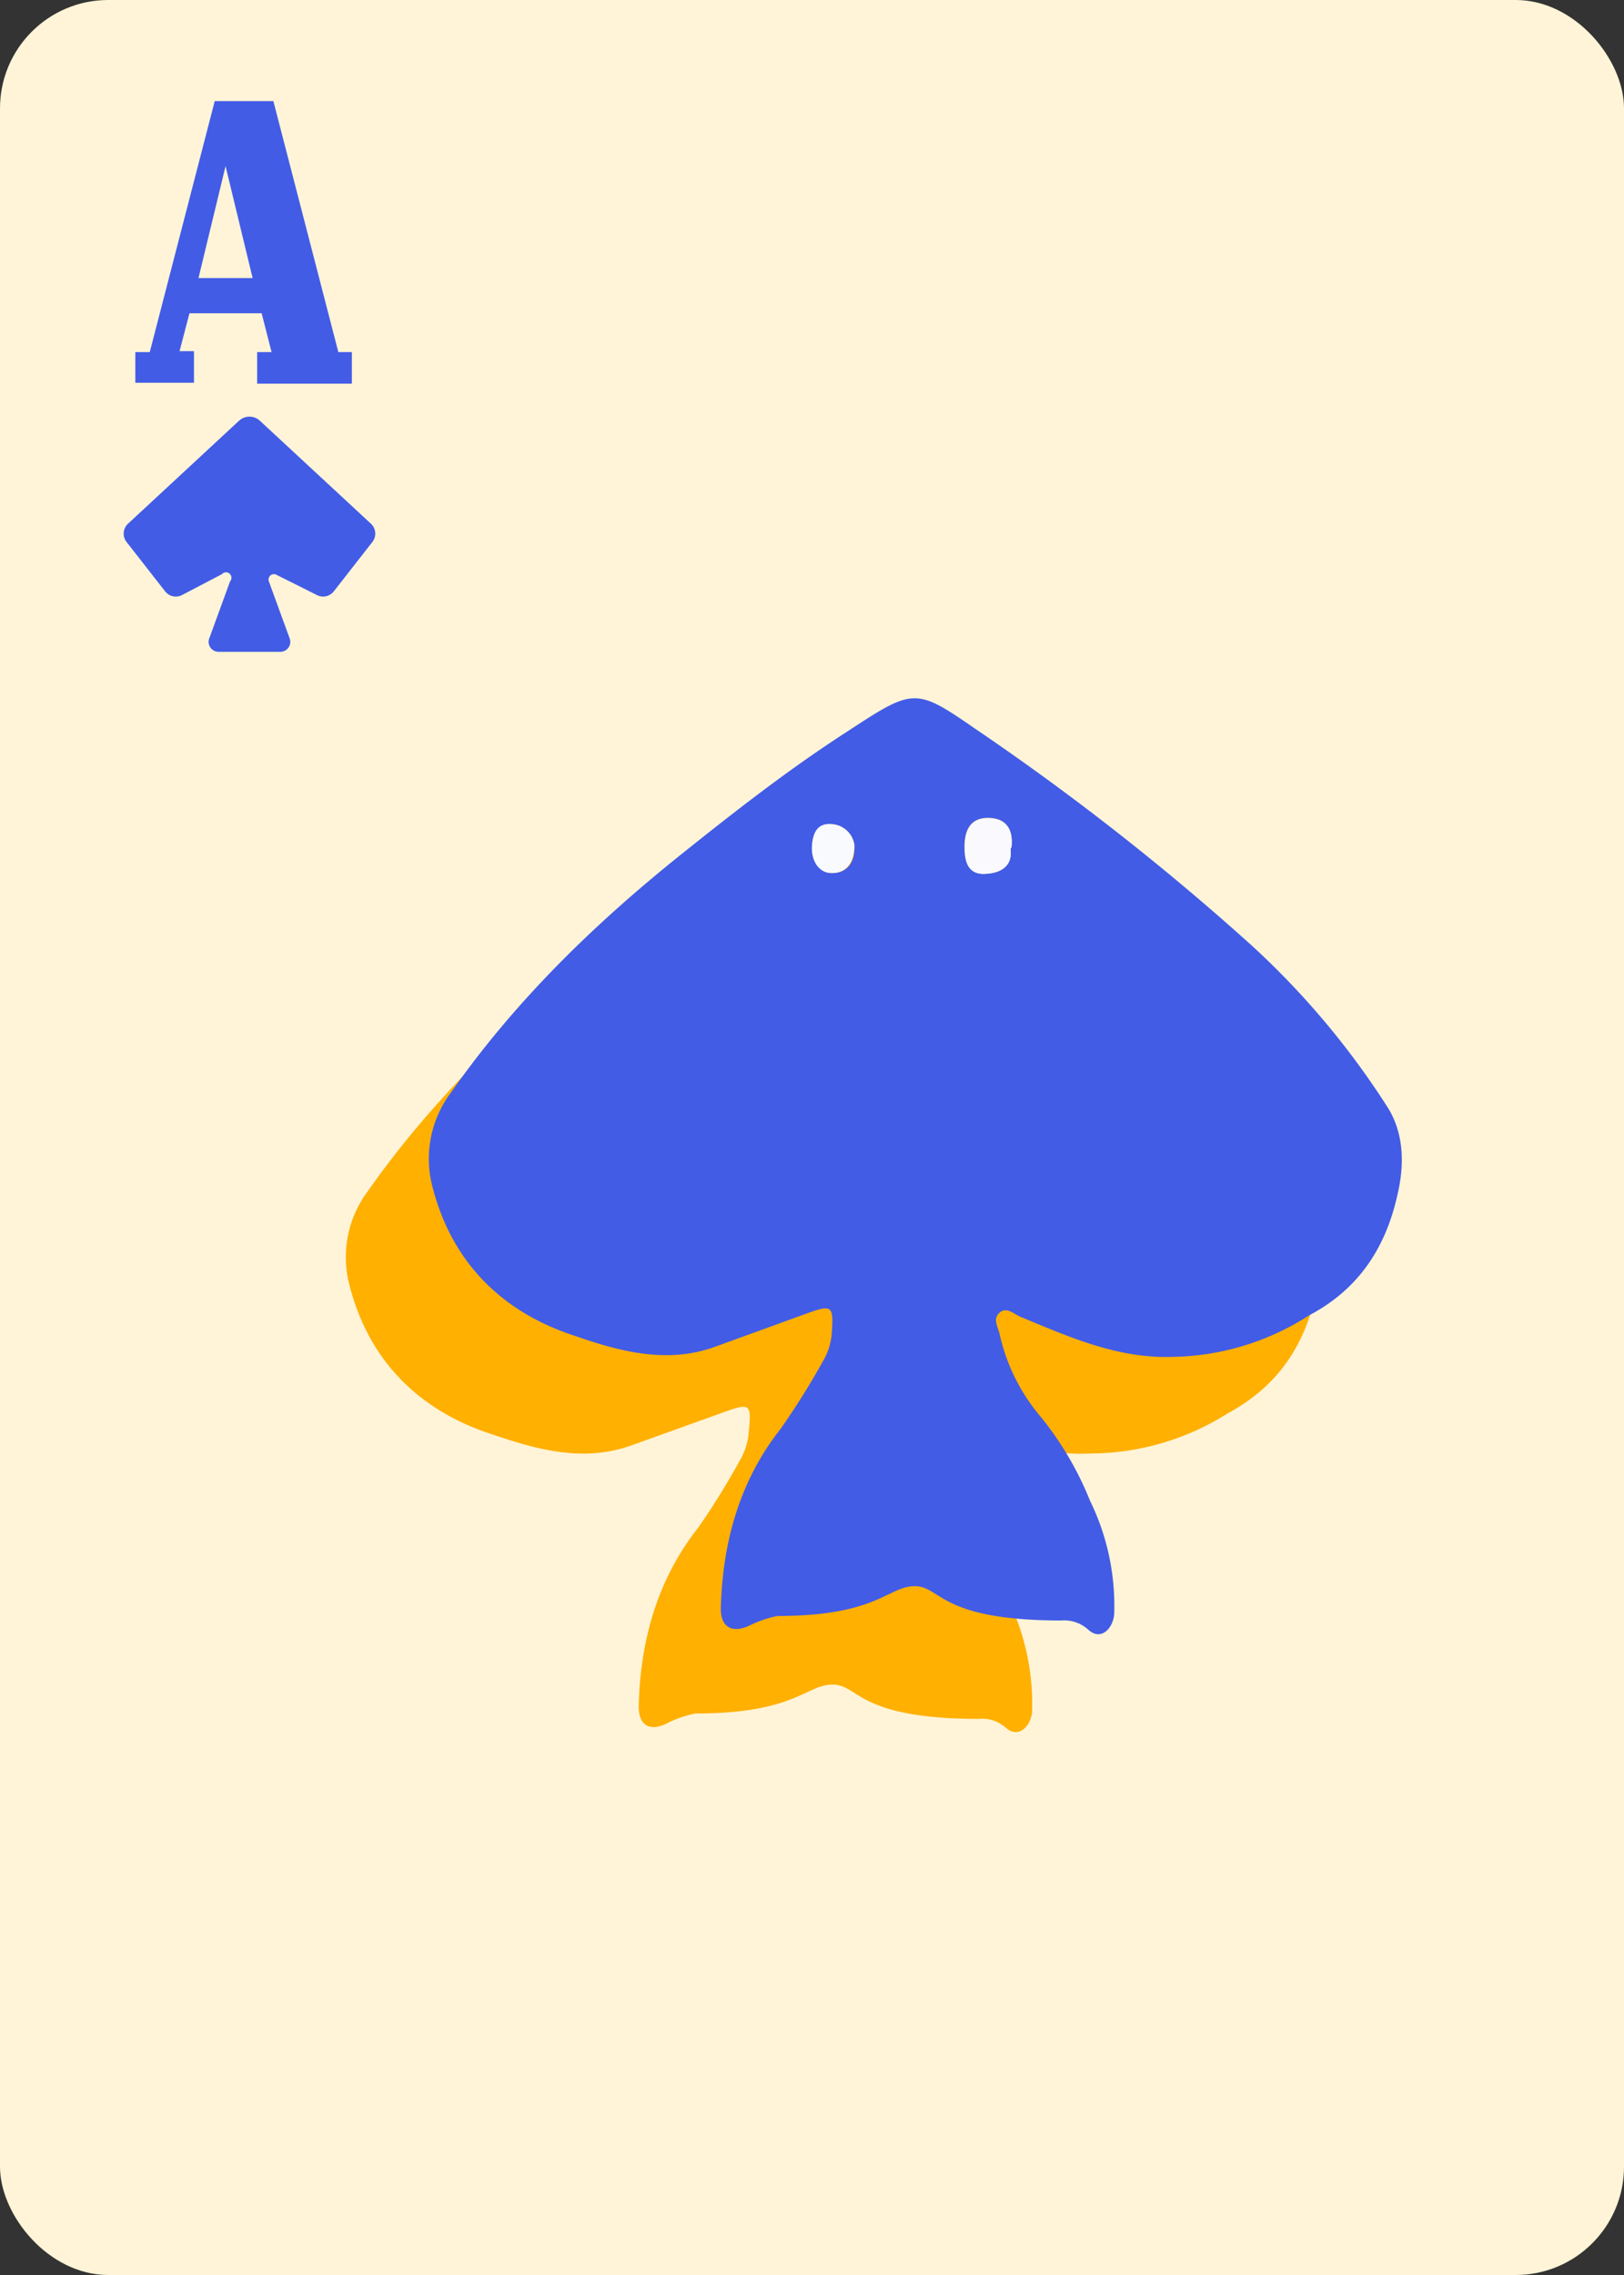 <svg id="Layer_1" data-name="Layer 1" xmlns="http://www.w3.org/2000/svg" xmlns:xlink="http://www.w3.org/1999/xlink" viewBox="0 0 180 252"><rect x="0" y="0" width="180" height="252" fill="#333333" stroke="none"/><defs><symbol id="Card_layout" data-name="Card layout" viewBox="0 0 180 252"><path class="cls-1" d="M7.5 7.5h165v237H7.5z"/><path class="cls-1" d="M7.5 7.5h38.3v237H7.5z"/><path class="cls-1" d="M7.5 42.4h38.3v6.9H7.5zM31.1 237.6h141.4v6.9H31.1zM45.8 35.5h120.8v202.1H45.8z"/><path class="cls-2" d="M70.5 53.8H142v154.9H70.5zM70.5 105.5H142M70.5 157.1H142M70.5 131.3H142M106.2 208.8v-155"/><path class="cls-2" d="m142 131.3-35.8-77.5-35.7 77.5 35.7 77.5 35.8-77.5zM70.5 53.8l71.5 51.7M70.5 105.5 142 53.8M70.5 105.5l71.5 51.6M70.5 157.1l71.5-51.6M70.5 157.1l71.5 51.7M70.5 208.8l71.5-51.7"/><rect width="180" height="252" rx="12" style="fill:#fff4d7"/></symbol><symbol id="Spades" data-name="Spades" viewBox="0 0 27.9 26"><path class="cls-4" d="M14 26h3.4a1.1 1.1 0 0 0 1-1.5l-2.3-6.3a.6.6 0 0 1 .9-.7l4.4 2.2a1.5 1.5 0 0 0 1.9-.4l4.3-5.5a1.5 1.5 0 0 0-.2-2L15.1.4a1.7 1.7 0 0 0-2.3 0L.5 11.8a1.5 1.5 0 0 0-.2 2l4.3 5.5a1.5 1.5 0 0 0 1.9.4l4.4-2.3a.6.6 0 0 1 .9.8l-2.3 6.3a1.1 1.1 0 0 0 1 1.5Z"/></symbol><style>.cls-1,.cls-2{fill:none;stroke:#ccc;stroke-miterlimit:10}.cls-1{stroke-width:.5px}.cls-2{stroke-width:.45px}.cls-4{fill:#425ce6}</style></defs><use width="180" height="252" xlink:href="#Card_layout"/><use width="27.9" height="26" transform="translate(13.7 46.2)" xlink:href="#Spades"/><path d="M120.9 161c-6 .3-11.4-2-16.8-4.3-.7-.3-1.6-1.2-2.3-.5s-.2 1.5 0 2.4a21.4 21.4 0 0 0 4.5 9.2 35.9 35.9 0 0 1 5.4 9.3 26.5 26.5 0 0 1 2.7 12.3c0 1.6-1.4 3.3-2.9 2a3.9 3.9 0 0 0-3-1c-13.5 0-13.3-3.8-16.2-3.8-3 0-4.1 3.2-15.2 3.2a12 12 0 0 0-3 1c-2 1.1-3.4.4-3.3-2 .2-7.2 2.1-13.9 6.6-19.6a83.5 83.5 0 0 0 4.7-7.6 7.2 7.2 0 0 0 .9-3.1c.3-3 .1-3.1-2.7-2.1L70 160.1c-5.3 1.9-10.4.5-15.4-1.2-8.4-2.7-14-8.5-16-17.1a12.2 12.2 0 0 1 2.2-9.9c7.1-10.1 15.9-18.6 25.5-26.2 6-4.8 12-9.6 18.5-13.8 7.4-4.9 7.6-5 14.4-.3a280.8 280.8 0 0 1 30.4 23.9 89.5 89.5 0 0 1 15 17.8c1.9 3 2 6.4 1.3 9.8-1.3 6-4.3 10.5-9.9 13.5A28.6 28.6 0 0 1 121 161Z" style="fill:#ffb000"/><path class="cls-4" d="M129.9 150.3c-6 .2-11.4-2.2-16.7-4.4-.8-.3-1.6-1.2-2.4-.5s-.2 1.5 0 2.4a21.3 21.3 0 0 0 4.6 9.2 36 36 0 0 1 5.4 9.2 26.5 26.5 0 0 1 2.7 12.4c0 1.6-1.4 3.3-2.9 1.9a4 4 0 0 0-3-1c-13.5 0-13.3-3.8-16.2-3.8-3 0-4.1 3.3-15.2 3.3a12 12 0 0 0-3 1c-2 1-3.4.3-3.3-2 .2-7.2 2.1-14 6.6-19.7a83.7 83.7 0 0 0 4.7-7.5 7.2 7.2 0 0 0 1-3.2c.2-3 0-3.1-2.8-2.1l-10.2 3.7c-5.3 1.9-10.5.5-15.4-1.2-8.4-2.7-14-8.5-16-17.1A12.2 12.2 0 0 1 50 121c7-10 15.7-18.5 25.3-26.2 6-4.8 12-9.5 18.5-13.7 7.5-4.9 7.6-5 14.4-.3a283 283 0 0 1 30.5 23.9 89.8 89.8 0 0 1 15 17.8c1.9 2.9 2 6.4 1.2 9.8-1.3 5.9-4.3 10.5-9.8 13.4a28.7 28.7 0 0 1-15.2 4.6Zm-17.8-56.4c.2-1.7-.3-3.2-2.4-3.3s-2.8 1.3-2.8 3.2c0 1.5.3 3 2.1 3 1.6 0 3.3-.6 3-2.9Zm-17.4-.3a2.7 2.7 0 0 0-2.4-2.3c-1.6-.2-2.2 1-2.3 2.4s.7 2.9 2 3c1.2.1 2.8-.5 2.7-3Z"/><path d="M112 94c.3 2.2-1.4 2.7-3 2.8-1.7 0-2.1-1.5-2-3 0-1.8.6-3.2 2.7-3.1s2.6 1.5 2.4 3.2Z" style="fill:#fafafe"/><path d="M94.7 93.6c0 2.6-1.5 3.2-2.7 3.1-1.3-.1-2.1-1.4-2-3s.7-2.6 2.3-2.4a2.7 2.7 0 0 1 2.4 2.3Z" style="fill:#f9fafd"/><path class="cls-4" d="M15 42.4V39h1.6l7.2-27.8h6.5l7.2 27.8H39v3.5H28.5V39h1.6L29 34.7h-8l-1.1 4.2h1.6v3.5Zm7-11.6h6l-3-12.4Z"/></svg>
